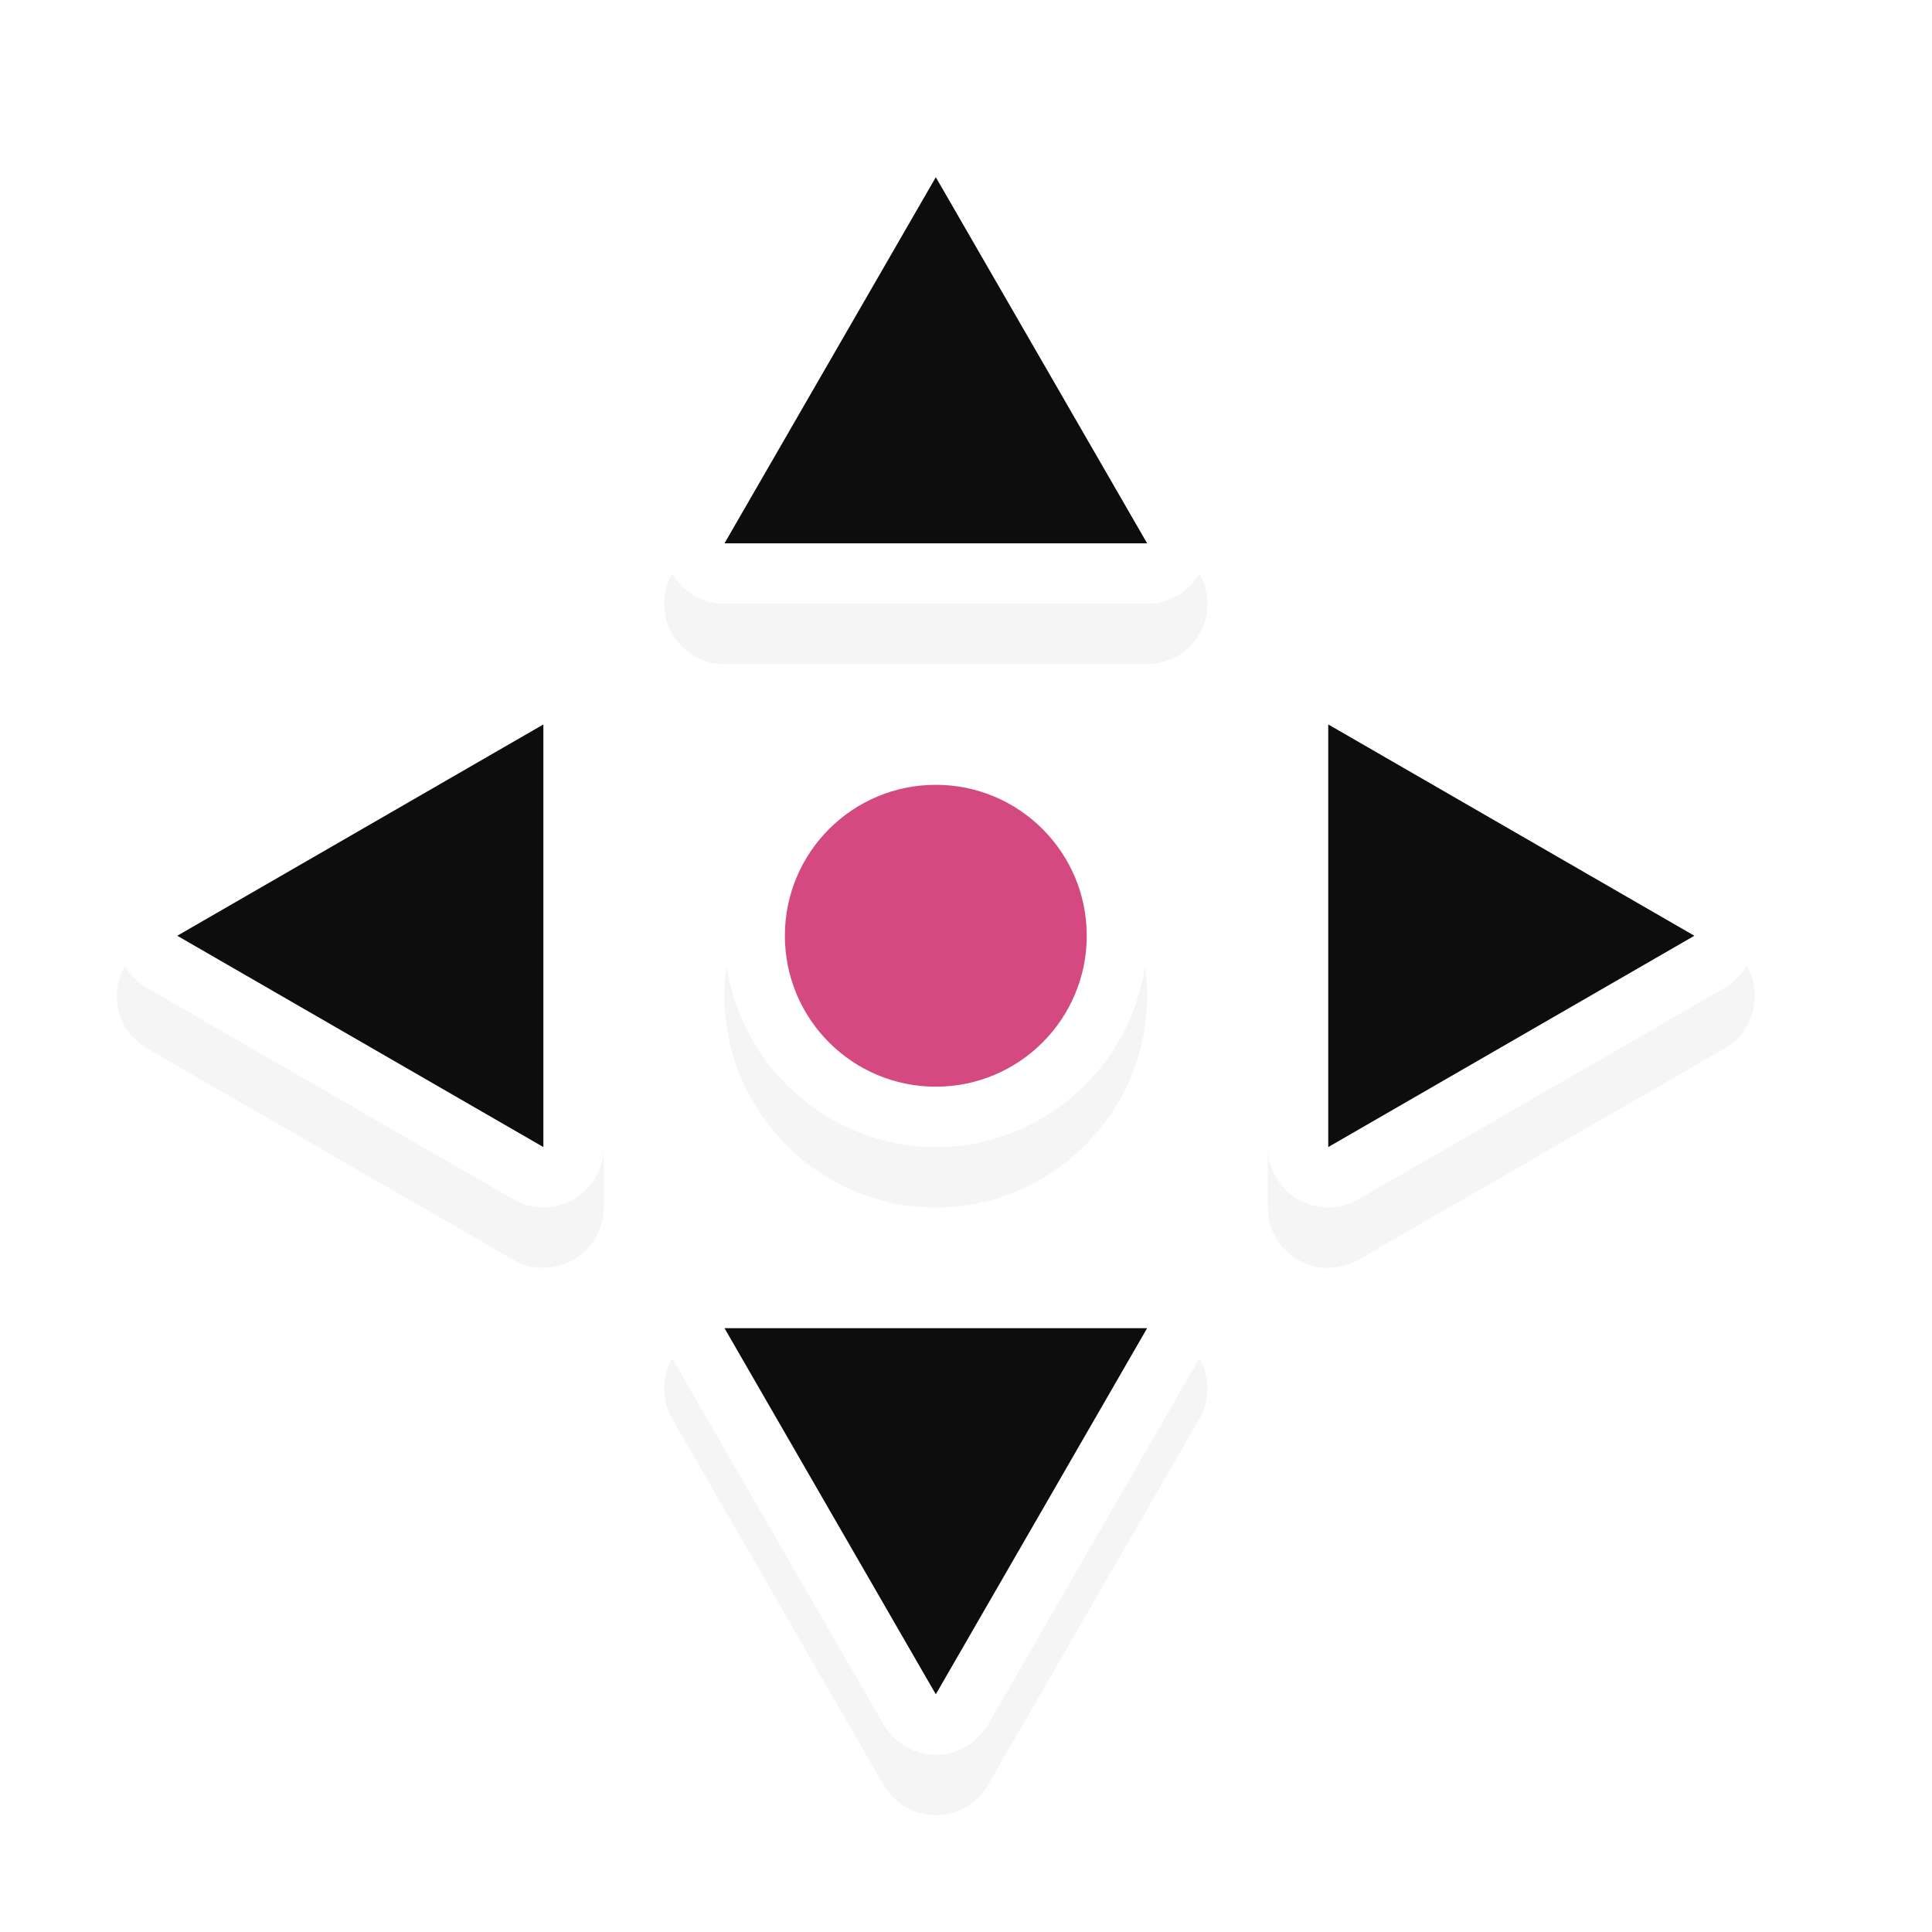 <?xml version="1.0" encoding="UTF-8" standalone="no"?>
<svg
   xml:space="preserve"
   version="1.1"
   id="svg11024"
   height="32"
   width="32"
   xmlns:xlink="http://www.w3.org/1999/xlink"
   xmlns="http://www.w3.org/2000/svg"
   xmlns:svg="http://www.w3.org/2000/svg"
   xmlns:rdf="http://www.w3.org/1999/02/22-rdf-syntax-ns#"
   xmlns:cc="http://creativecommons.org/ns#"
   xmlns:dc="http://purl.org/dc/elements/1.1/">
  
  <defs
   id="defs11026">
    <linearGradient
   id="linearGradient4911">
      <stop
   id="stop4913"
   offset="0"
   style="stop-color:#000000;stop-opacity:1;" />
      <stop
   id="stop4915"
   offset="1"
   style="stop-color:#000000;stop-opacity:0.504;" />
    </linearGradient>
    <linearGradient
   id="linearGradient11063">
      <stop
   id="stop11065"
   offset="0"
   style="stop-color:#000000;stop-opacity:1;" />
      <stop
   id="stop11067"
   offset="1"
   style="stop-color:#000000;stop-opacity:0.504;" />
    </linearGradient>
    <linearGradient
   id="linearGradient11070">
      <stop
   id="stop11072"
   offset="0"
   style="stop-color:#000000;stop-opacity:1;" />
      <stop
   id="stop11074"
   offset="1"
   style="stop-color:#000000;stop-opacity:0.504;" />
    </linearGradient>
    <linearGradient
   id="linearGradient11077">
      <stop
   id="stop11079"
   offset="0"
   style="stop-color:#000000;stop-opacity:1;" />
      <stop
   id="stop11081"
   offset="1"
   style="stop-color:#000000;stop-opacity:0.504;" />
    </linearGradient>
    <filter
   height="1.116"
   y="-0.058"
   width="1.116"
   x="-0.058"
   id="filter7078"
   color-interpolation-filters="sRGB">
      <feGaussianBlur
   id="feGaussianBlur7080"
   stdDeviation="0.657" />
    </filter>
    <linearGradient
   y2="506.362"
   x2="668"
   y1="506.362"
   x1="674"
   gradientTransform="translate(-325,457)"
   gradientUnits="userSpaceOnUse"
   id="linearGradient13477"
   xlink:href="#linearGradient4911" />
    <linearGradient
   y2="506.362"
   x2="668"
   y1="506.362"
   x1="674"
   gradientTransform="matrix(-1,0,0,1,1010,457)"
   gradientUnits="userSpaceOnUse"
   id="linearGradient13479"
   xlink:href="#linearGradient4911" />
    <linearGradient
   y2="506.362"
   x2="668"
   y1="506.362"
   x1="674"
   gradientTransform="rotate(90,276.5,572.875)"
   gradientUnits="userSpaceOnUse"
   id="linearGradient13481"
   xlink:href="#linearGradient4911" />
    <linearGradient
   y2="506.362"
   x2="668"
   y1="506.362"
   x1="674"
   gradientTransform="matrix(0,-1,-1,0,849.375,1631.375)"
   gradientUnits="userSpaceOnUse"
   id="linearGradient13483"
   xlink:href="#linearGradient4911" />
  <pattern
   patternUnits="userSpaceOnUse"
   width="27.129"
   height="9"
   patternTransform="translate(76.936,236)"
   id="pattern8225"><path
     id="path8223"
     style="color:#000000;font-style:normal;font-variant:normal;font-weight:normal;font-stretch:normal;font-size:medium;line-height:normal;font-family:Sans;-inkscape-font-specification:Sans;text-indent:0;text-align:start;text-decoration:none;text-decoration-line:none;letter-spacing:normal;word-spacing:normal;text-transform:none;writing-mode:lr-tb;direction:ltr;baseline-shift:baseline;text-anchor:start;display:inline;overflow:visible;visibility:visible;fill:#ffffff;fill-opacity:1;fill-rule:nonzero;stroke:none;stroke-width:2;marker:none;enable-background:accumulate"
     d="m 27.129,4.5 c 0,-0.371 -0.203,-0.695 -0.504,-0.867 L 20.572,0.139 c -0.383,-0.227 -0.885,-0.175 -1.215,0.154 -0.195,0.195 -0.293,0.451 -0.293,0.707 V 8 c 0,0.256 0.098,0.512 0.293,0.707 0.33,0.33 0.831,0.381 1.215,0.154 L 26.625,5.367 c 0.3,-0.173 0.504,-0.496 0.504,-0.867 z m -10.064,0 c 0,-1.921 -1.579,-3.5 -3.5,-3.5 -1.921,-1e-5 -3.5,1.579 -3.5,3.5 -1e-5,1.921 1.579,3.5 3.5,3.5 1.921,0 3.5,-1.579 3.5,-3.5 z m -9,-3.5 c 0,-0.256 -0.098,-0.512 -0.293,-0.707 -0.33,-0.329 -0.831,-0.381 -1.215,-0.154 L 0.504,3.633 C 0.203,3.805 0,4.129 0,4.5 c 0,0.371 0.203,0.695 0.504,0.867 l 6.053,3.494 c 0.383,0.227 0.885,0.175 1.215,-0.154 0.195,-0.195 0.293,-0.451 0.293,-0.707 z" /></pattern>
        
        
        
        
      
        
        
        
        
      
        
        
        
      
          
          
        
    
    
      
    </defs>
  <g
   id="g19729"
   transform="translate(-255,-946.363)"
   style="display:inline"><path
     id="path19721"
     style="color:#000000;font-style:normal;font-variant:normal;font-weight:normal;font-stretch:normal;font-size:medium;line-height:normal;font-family:Sans;-inkscape-font-specification:Sans;text-indent:0;text-align:start;text-decoration:none;text-decoration-line:none;letter-spacing:normal;word-spacing:normal;text-transform:none;writing-mode:lr-tb;direction:ltr;baseline-shift:baseline;text-anchor:start;display:inline;overflow:visible;visibility:visible;opacity:0.2;fill:#000000;fill-opacity:1;fill-rule:nonzero;stroke:none;stroke-width:2;marker:none;filter:url(#filter7078);enable-background:accumulate"
     d="m 270.5,949.298 c -0.371,0 -0.695,0.203 -0.867,0.504 l -3.494,6.053 c -0.227,0.383 -0.175,0.885 0.154,1.215 0.195,0.195 0.451,0.293 0.707,0.293 h 7 c 0.256,0 0.512,-0.098 0.707,-0.293 0.33,-0.33 0.381,-0.831 0.154,-1.215 l -3.494,-6.053 c -0.173,-0.3 -0.496,-0.504 -0.867,-0.504 z m -6.541,9.066 c -0.162,0.007 -0.323,0.052 -0.467,0.137 l -6.053,3.494 c -0.3,0.173 -0.504,0.496 -0.504,0.867 0,0.371 0.203,0.695 0.504,0.867 l 6.053,3.494 c 0.383,0.227 0.885,0.175 1.215,-0.154 C 264.902,966.874 265,966.619 265,966.363 v -7 c 0,-0.256 -0.098,-0.512 -0.293,-0.707 -0.206,-0.206 -0.478,-0.302 -0.748,-0.291 z m 13.082,0 c -0.27,-0.011 -0.542,0.085 -0.748,0.291 C 276.098,958.851 276,959.107 276,959.363 v 7 c 0,0.256 0.098,0.512 0.293,0.707 0.33,0.33 0.831,0.381 1.215,0.154 l 6.053,-3.494 c 0.3,-0.173 0.504,-0.496 0.504,-0.867 0,-0.371 -0.203,-0.695 -0.504,-0.867 l -6.053,-3.494 c -0.144,-0.085 -0.305,-0.13 -0.467,-0.137 z M 270.5,959.363 c -1.921,-10e-6 -3.5,1.579 -3.5,3.5 -10e-6,1.921 1.579,3.5 3.5,3.5 1.921,0 3.5,-1.579 3.5,-3.5 0,-1.921 -1.579,-3.5 -3.5,-3.5 z m -3.5,9 c -0.256,0 -0.512,0.098 -0.707,0.293 -0.33,0.33 -0.381,0.831 -0.154,1.215 l 3.494,6.053 c 0.173,0.3 0.496,0.504 0.867,0.504 0.371,0 0.695,-0.203 0.867,-0.504 l 3.494,-6.053 c 0.227,-0.383 0.175,-0.885 -0.154,-1.215 -0.195,-0.195 -0.451,-0.293 -0.707,-0.293 z" /><path
     id="path19723"
     style="color:#000000;font-style:normal;font-variant:normal;font-weight:normal;font-stretch:normal;font-size:medium;line-height:normal;font-family:Sans;-inkscape-font-specification:Sans;text-indent:0;text-align:start;text-decoration:none;text-decoration-line:none;letter-spacing:normal;word-spacing:normal;text-transform:none;writing-mode:lr-tb;direction:ltr;baseline-shift:baseline;text-anchor:start;display:inline;overflow:visible;visibility:visible;fill:#ffffff;fill-opacity:1;fill-rule:nonzero;stroke:none;stroke-width:2;marker:none;enable-background:accumulate"
     d="m 270.5,948.298 c -0.371,0 -0.695,0.203 -0.867,0.504 l -3.494,6.053 c -0.227,0.383 -0.175,0.885 0.154,1.215 0.195,0.195 0.451,0.293 0.707,0.293 h 7 c 0.256,0 0.512,-0.098 0.707,-0.293 0.33,-0.33 0.381,-0.831 0.154,-1.215 l -3.494,-6.053 c -0.173,-0.3 -0.496,-0.504 -0.867,-0.504 z m -6.541,9.066 c -0.162,0.007 -0.323,0.052 -0.467,0.137 l -6.053,3.494 c -0.3,0.173 -0.504,0.496 -0.504,0.867 0,0.371 0.203,0.695 0.504,0.867 l 6.053,3.494 c 0.383,0.227 0.885,0.175 1.215,-0.154 C 264.902,965.874 265,965.618 265,965.362 v -7 c 0,-0.256 -0.098,-0.512 -0.293,-0.707 -0.206,-0.206 -0.478,-0.302 -0.748,-0.291 z m 13.082,0 c -0.27,-0.011 -0.542,0.085 -0.748,0.291 C 276.098,957.85 276,958.106 276,958.362 v 7 c 0,0.256 0.098,0.512 0.293,0.707 0.33,0.33 0.831,0.381 1.215,0.154 l 6.053,-3.494 c 0.3,-0.173 0.504,-0.496 0.504,-0.867 0,-0.371 -0.203,-0.695 -0.504,-0.867 l -6.053,-3.494 c -0.144,-0.085 -0.305,-0.13 -0.467,-0.137 z m -6.541,0.998 c -1.921,-10e-6 -3.5,1.579 -3.5,3.5 -10e-6,1.921 1.579,3.5 3.5,3.5 1.921,0 3.5,-1.579 3.5,-3.5 0,-1.921 -1.579,-3.5 -3.5,-3.5 z m -3.5,9 c -0.256,0 -0.512,0.098 -0.707,0.293 -0.33,0.33 -0.381,0.831 -0.154,1.215 l 3.494,6.053 c 0.173,0.3 0.496,0.504 0.867,0.504 0.371,0 0.695,-0.203 0.867,-0.504 l 3.494,-6.053 c 0.227,-0.383 0.175,-0.885 -0.154,-1.215 -0.195,-0.195 -0.451,-0.293 -0.707,-0.293 z" /><path
     id="path19725"
     style="fill:#0d0d0d;fill-opacity:1"
     d="m 270.5,949.298 -3.5,6.064 h 7 z m -6.5,9.064 -6.064,3.5 6.064,3.5 z m 13,0 v 7 l 6.064,-3.5 z m -10,10 3.5,6.064 3.5,-6.064 z" /><circle
     transform="scale(-1,1)"
     id="circle19727"
     style="fill:#d4497f;fill-opacity:1;stroke:none;stroke-width:1.25"
     cx="-270.5"
     cy="961.862"
     r="2.5" /><rect
     style="display:none;fill:#333333;stroke-width:1.19"
     id="hotspot"
     width="1"
     height="1"
     x="-271.5"
     y="961.863"
     transform="scale(-1,1)" /></g>
  </svg>

